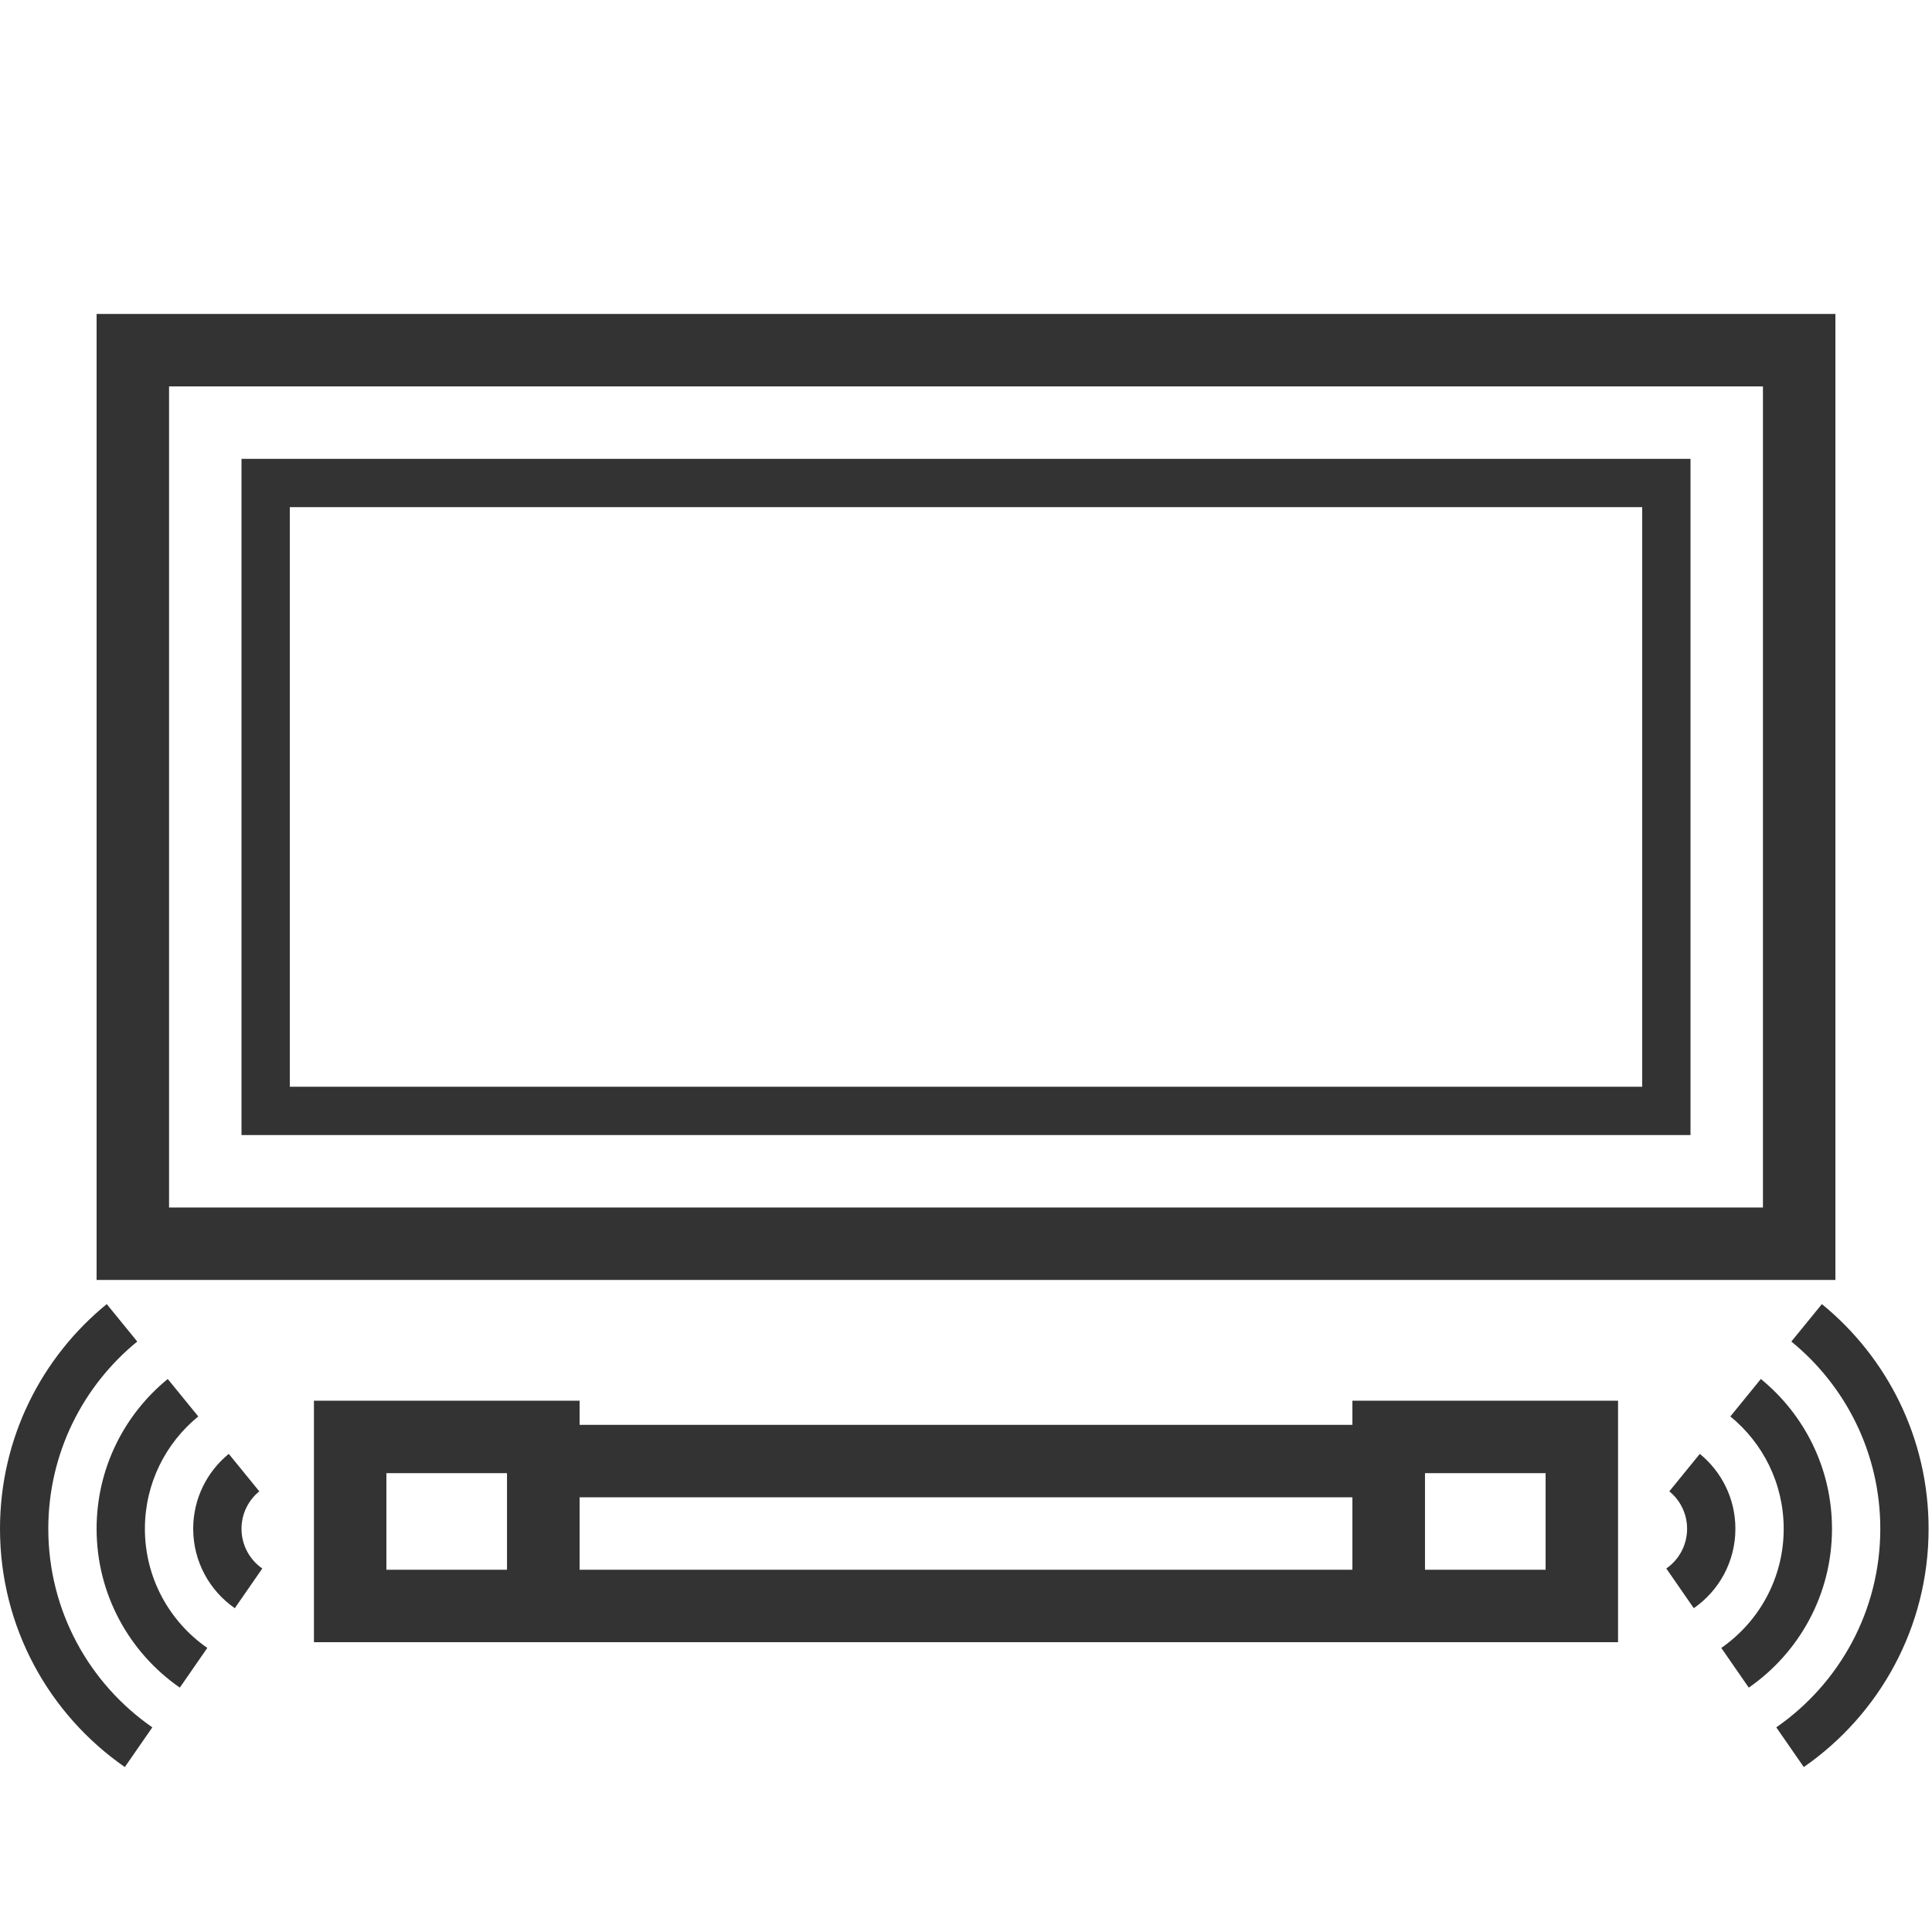 <svg width="80" height="80" viewBox="0 0 80 80" fill="none" xmlns="http://www.w3.org/2000/svg">
<path fill-rule="evenodd" clip-rule="evenodd" d="M73 16H7V50H73V16ZM7 13H4V16V50V53H7H73H76V50V16V13H73H7Z" fill="#333333"/>
<path fill-rule="evenodd" clip-rule="evenodd" d="M68 21H12V45H68V21ZM12 19H10V21V45V47H12H68H70V45V21V19H68H12Z" fill="#333333"/>
<rect x="14.5" y="59.5" width="8" height="7" stroke="#333333" stroke-width="3"/>
<rect x="57.5" y="59.5" width="8" height="7" stroke="#333333" stroke-width="3"/>
<rect x="22.5" y="60.5" width="35" height="6" stroke="#333333" stroke-width="3"/>
<path fill-rule="evenodd" clip-rule="evenodd" d="M4.42 54C1.722 56.2 0 59.551 0 63.303C0 67.392 2.045 71.004 5.169 73.17L6.307 71.526C3.704 69.72 2 66.711 2 63.303C2 60.176 3.435 57.384 5.683 55.55L4.42 54ZM6.946 57.101C5.148 58.568 4 60.801 4 63.303C4 66.029 5.364 68.437 7.446 69.881L8.584 68.237C7.023 67.153 6 65.348 6 63.303C6 61.427 6.861 59.752 8.21 58.652L6.946 57.101ZM9.473 60.202C8.574 60.936 8 62.052 8 63.303C8 64.666 8.682 65.87 9.723 66.592L10.861 64.948C10.341 64.587 10 63.985 10 63.303C10 62.678 10.287 62.119 10.737 61.753L9.473 60.202Z" fill="#333333"/>
<path fill-rule="evenodd" clip-rule="evenodd" d="M75.44 54C78.137 56.2 79.859 59.551 79.859 63.303C79.859 67.392 77.814 71.004 74.691 73.17L73.552 71.526C76.155 69.72 77.859 66.711 77.859 63.303C77.859 60.176 76.424 57.384 74.176 55.55L75.44 54ZM72.913 57.101C74.711 58.568 75.859 60.801 75.859 63.303C75.859 66.029 74.496 68.437 72.413 69.881L71.275 68.237C72.837 67.153 73.859 65.348 73.859 63.303C73.859 61.427 72.998 59.752 71.65 58.652L72.913 57.101ZM70.386 60.202C71.285 60.936 71.859 62.052 71.859 63.303C71.859 64.666 71.178 65.87 70.136 66.592L68.998 64.948C69.519 64.587 69.859 63.985 69.859 63.303C69.859 62.678 69.572 62.119 69.123 61.753L70.386 60.202Z" fill="#333333"/>
</svg>
